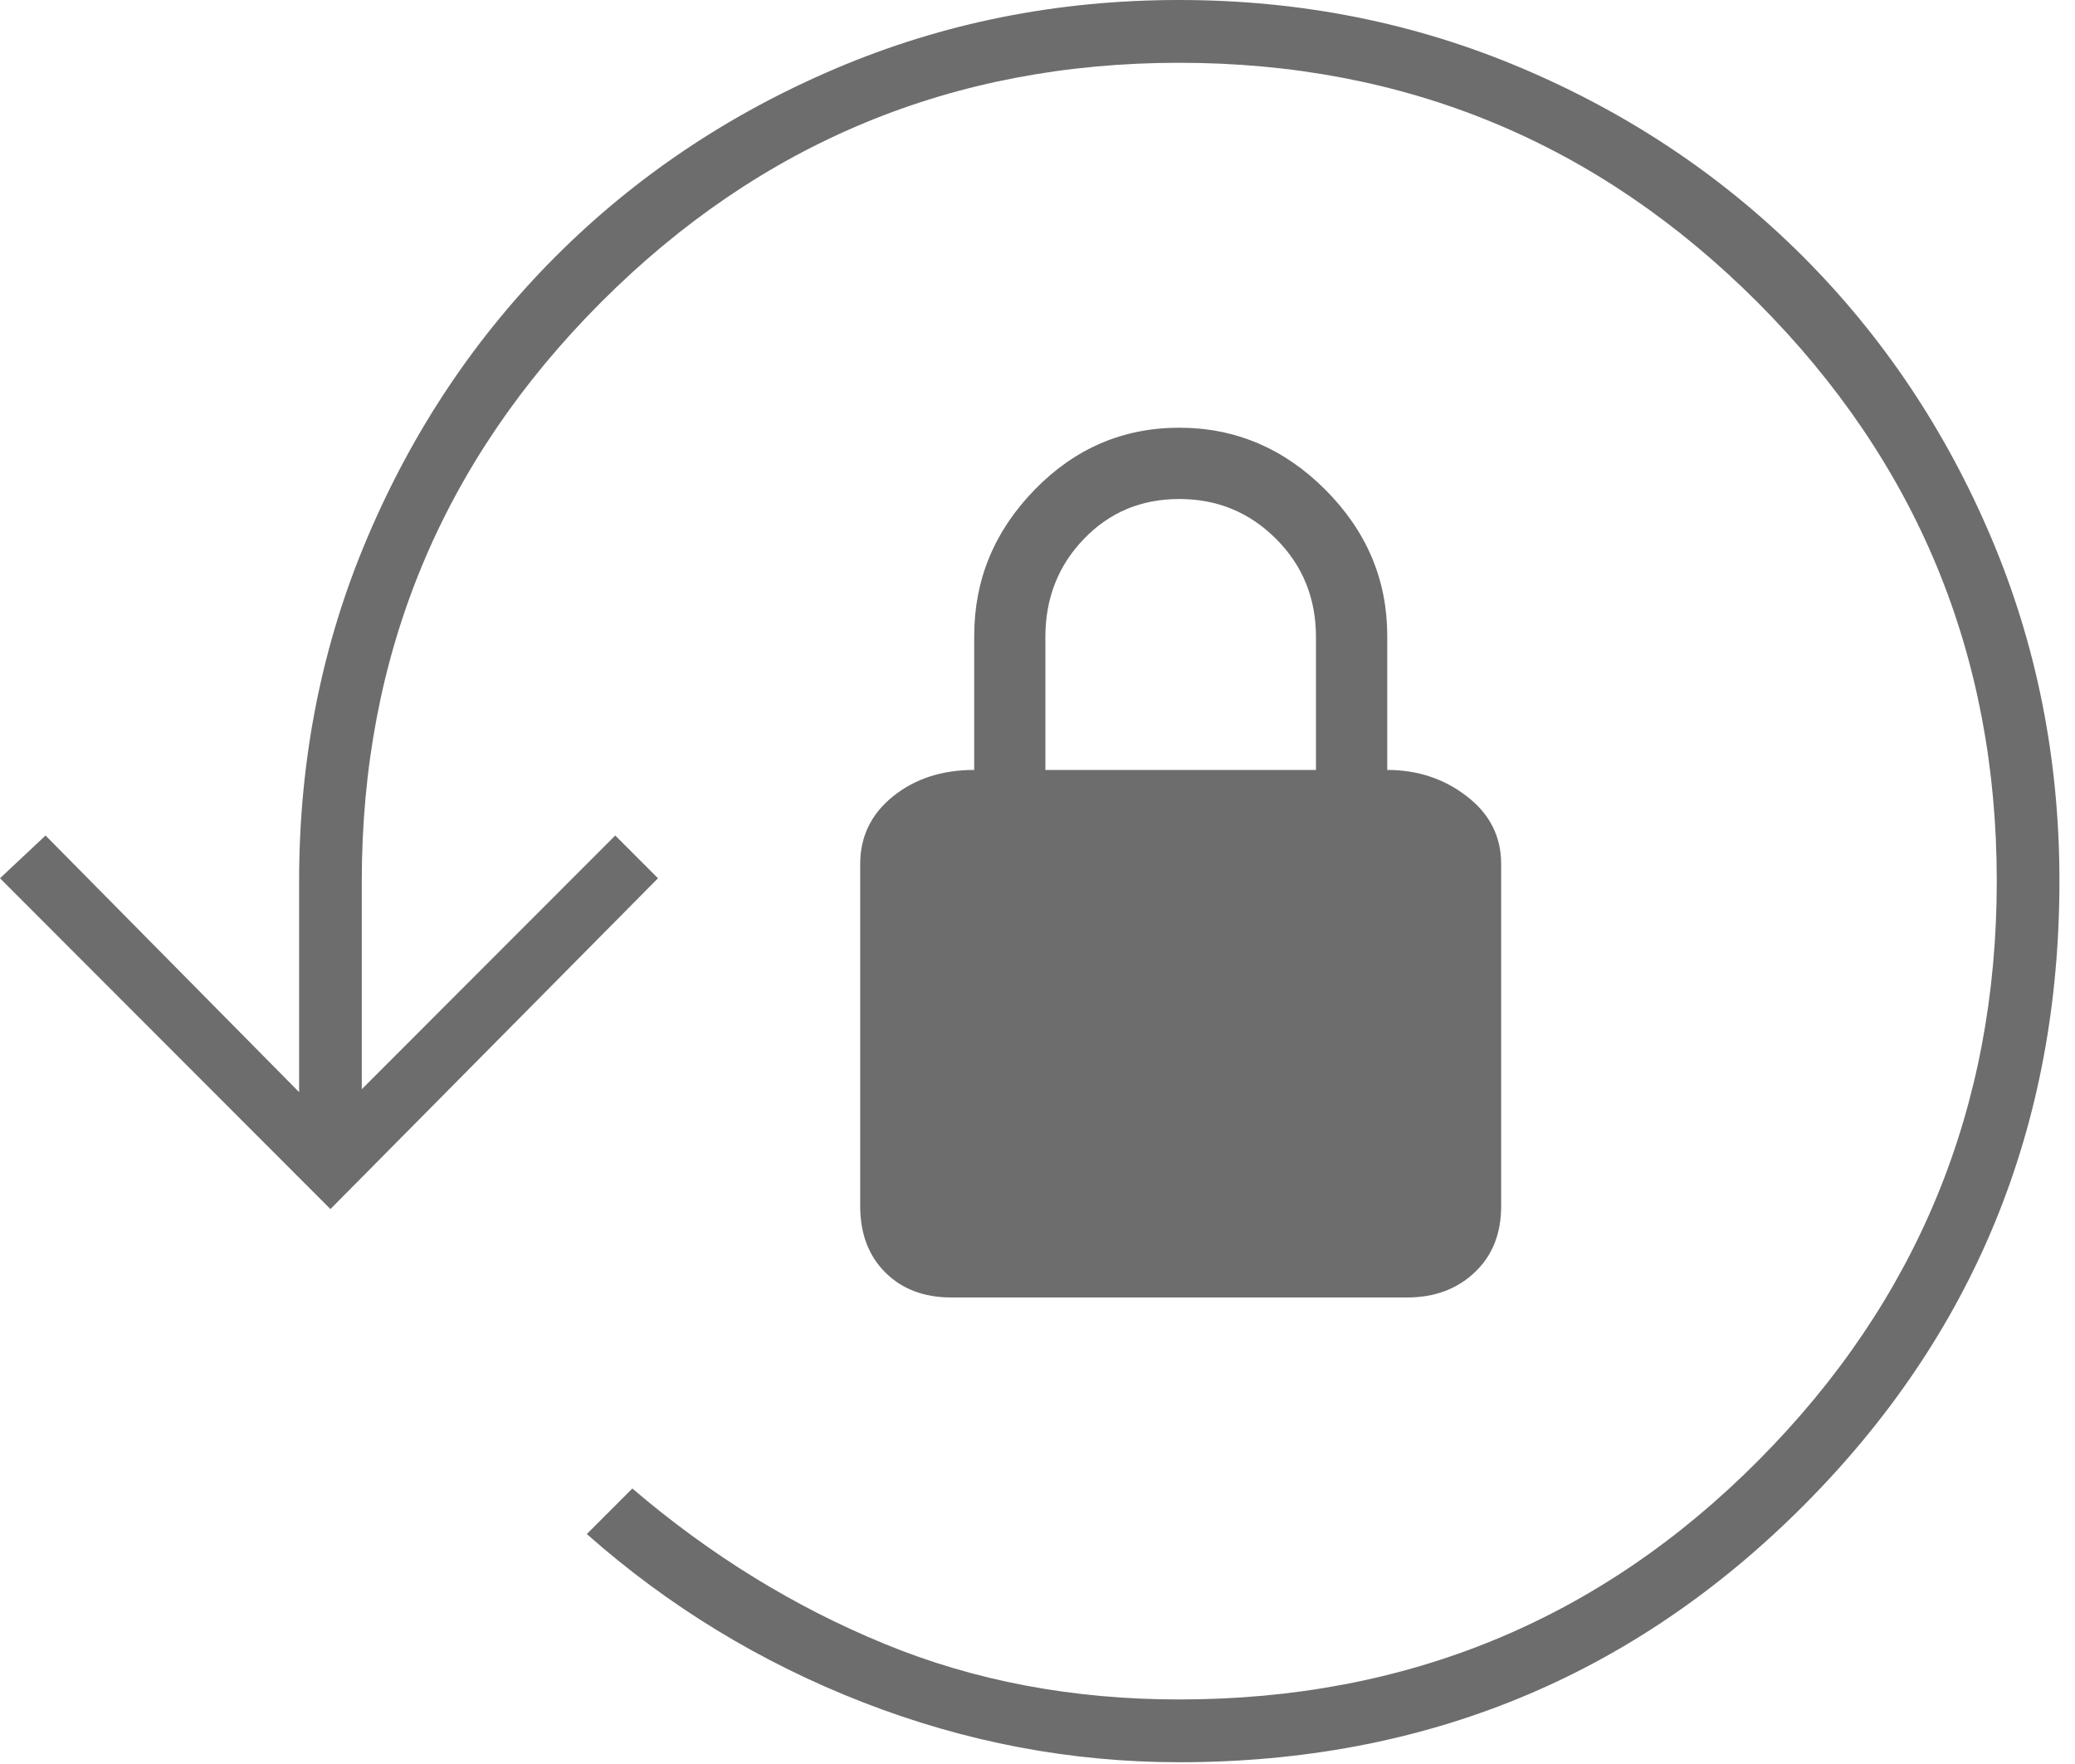 <svg width="20" height="17" viewBox="0 0 20 17" fill="none" xmlns="http://www.w3.org/2000/svg">
<path d="M11.366 16.983C10.323 16.983 9.307 16.79 8.319 16.406C7.33 16.021 6.443 15.48 5.656 14.784L6.095 14.345C6.845 14.986 7.655 15.485 8.525 15.842C9.394 16.2 10.341 16.378 11.366 16.378C13.563 16.378 15.425 15.609 16.953 14.07C18.482 12.531 19.246 10.671 19.246 8.491C19.246 6.311 18.477 4.452 16.94 2.913C15.402 1.374 13.544 0.605 11.366 0.605C9.188 0.605 7.33 1.374 5.793 2.913C4.256 4.452 3.487 6.311 3.487 8.491V10.497L5.93 8.052L6.342 8.464L3.185 11.652L0 8.464L0.439 8.052L2.883 10.525V8.491C2.883 7.317 3.102 6.213 3.542 5.179C3.981 4.145 4.585 3.243 5.354 2.473C6.122 1.704 7.023 1.099 8.056 0.66C9.09 0.22 10.192 0 11.365 0C12.537 0 13.641 0.22 14.675 0.66C15.709 1.099 16.61 1.704 17.379 2.473C18.148 3.243 18.752 4.144 19.191 5.178C19.63 6.212 19.85 7.316 19.85 8.489C19.85 10.854 19.028 12.861 17.384 14.509C15.739 16.158 13.734 16.983 11.366 16.983ZM9.17 12.504C8.905 12.504 8.693 12.423 8.532 12.262C8.372 12.102 8.291 11.889 8.291 11.624V8.326C8.291 8.062 8.397 7.844 8.607 7.675C8.818 7.505 9.078 7.42 9.39 7.42V6.128C9.39 5.587 9.584 5.118 9.973 4.719C10.361 4.321 10.826 4.122 11.366 4.122C11.907 4.122 12.376 4.321 12.774 4.719C13.172 5.118 13.371 5.587 13.371 6.128V7.42C13.664 7.42 13.92 7.505 14.139 7.675C14.359 7.844 14.469 8.062 14.469 8.326V11.624C14.469 11.889 14.384 12.102 14.214 12.262C14.044 12.423 13.827 12.504 13.563 12.504H9.17ZM10.076 7.42H12.684V6.139C12.684 5.765 12.556 5.45 12.3 5.194C12.044 4.937 11.732 4.809 11.366 4.809C11 4.809 10.694 4.937 10.447 5.194C10.2 5.45 10.076 5.765 10.076 6.139V7.42Z" fill="#6D6D6D"/>
</svg>
